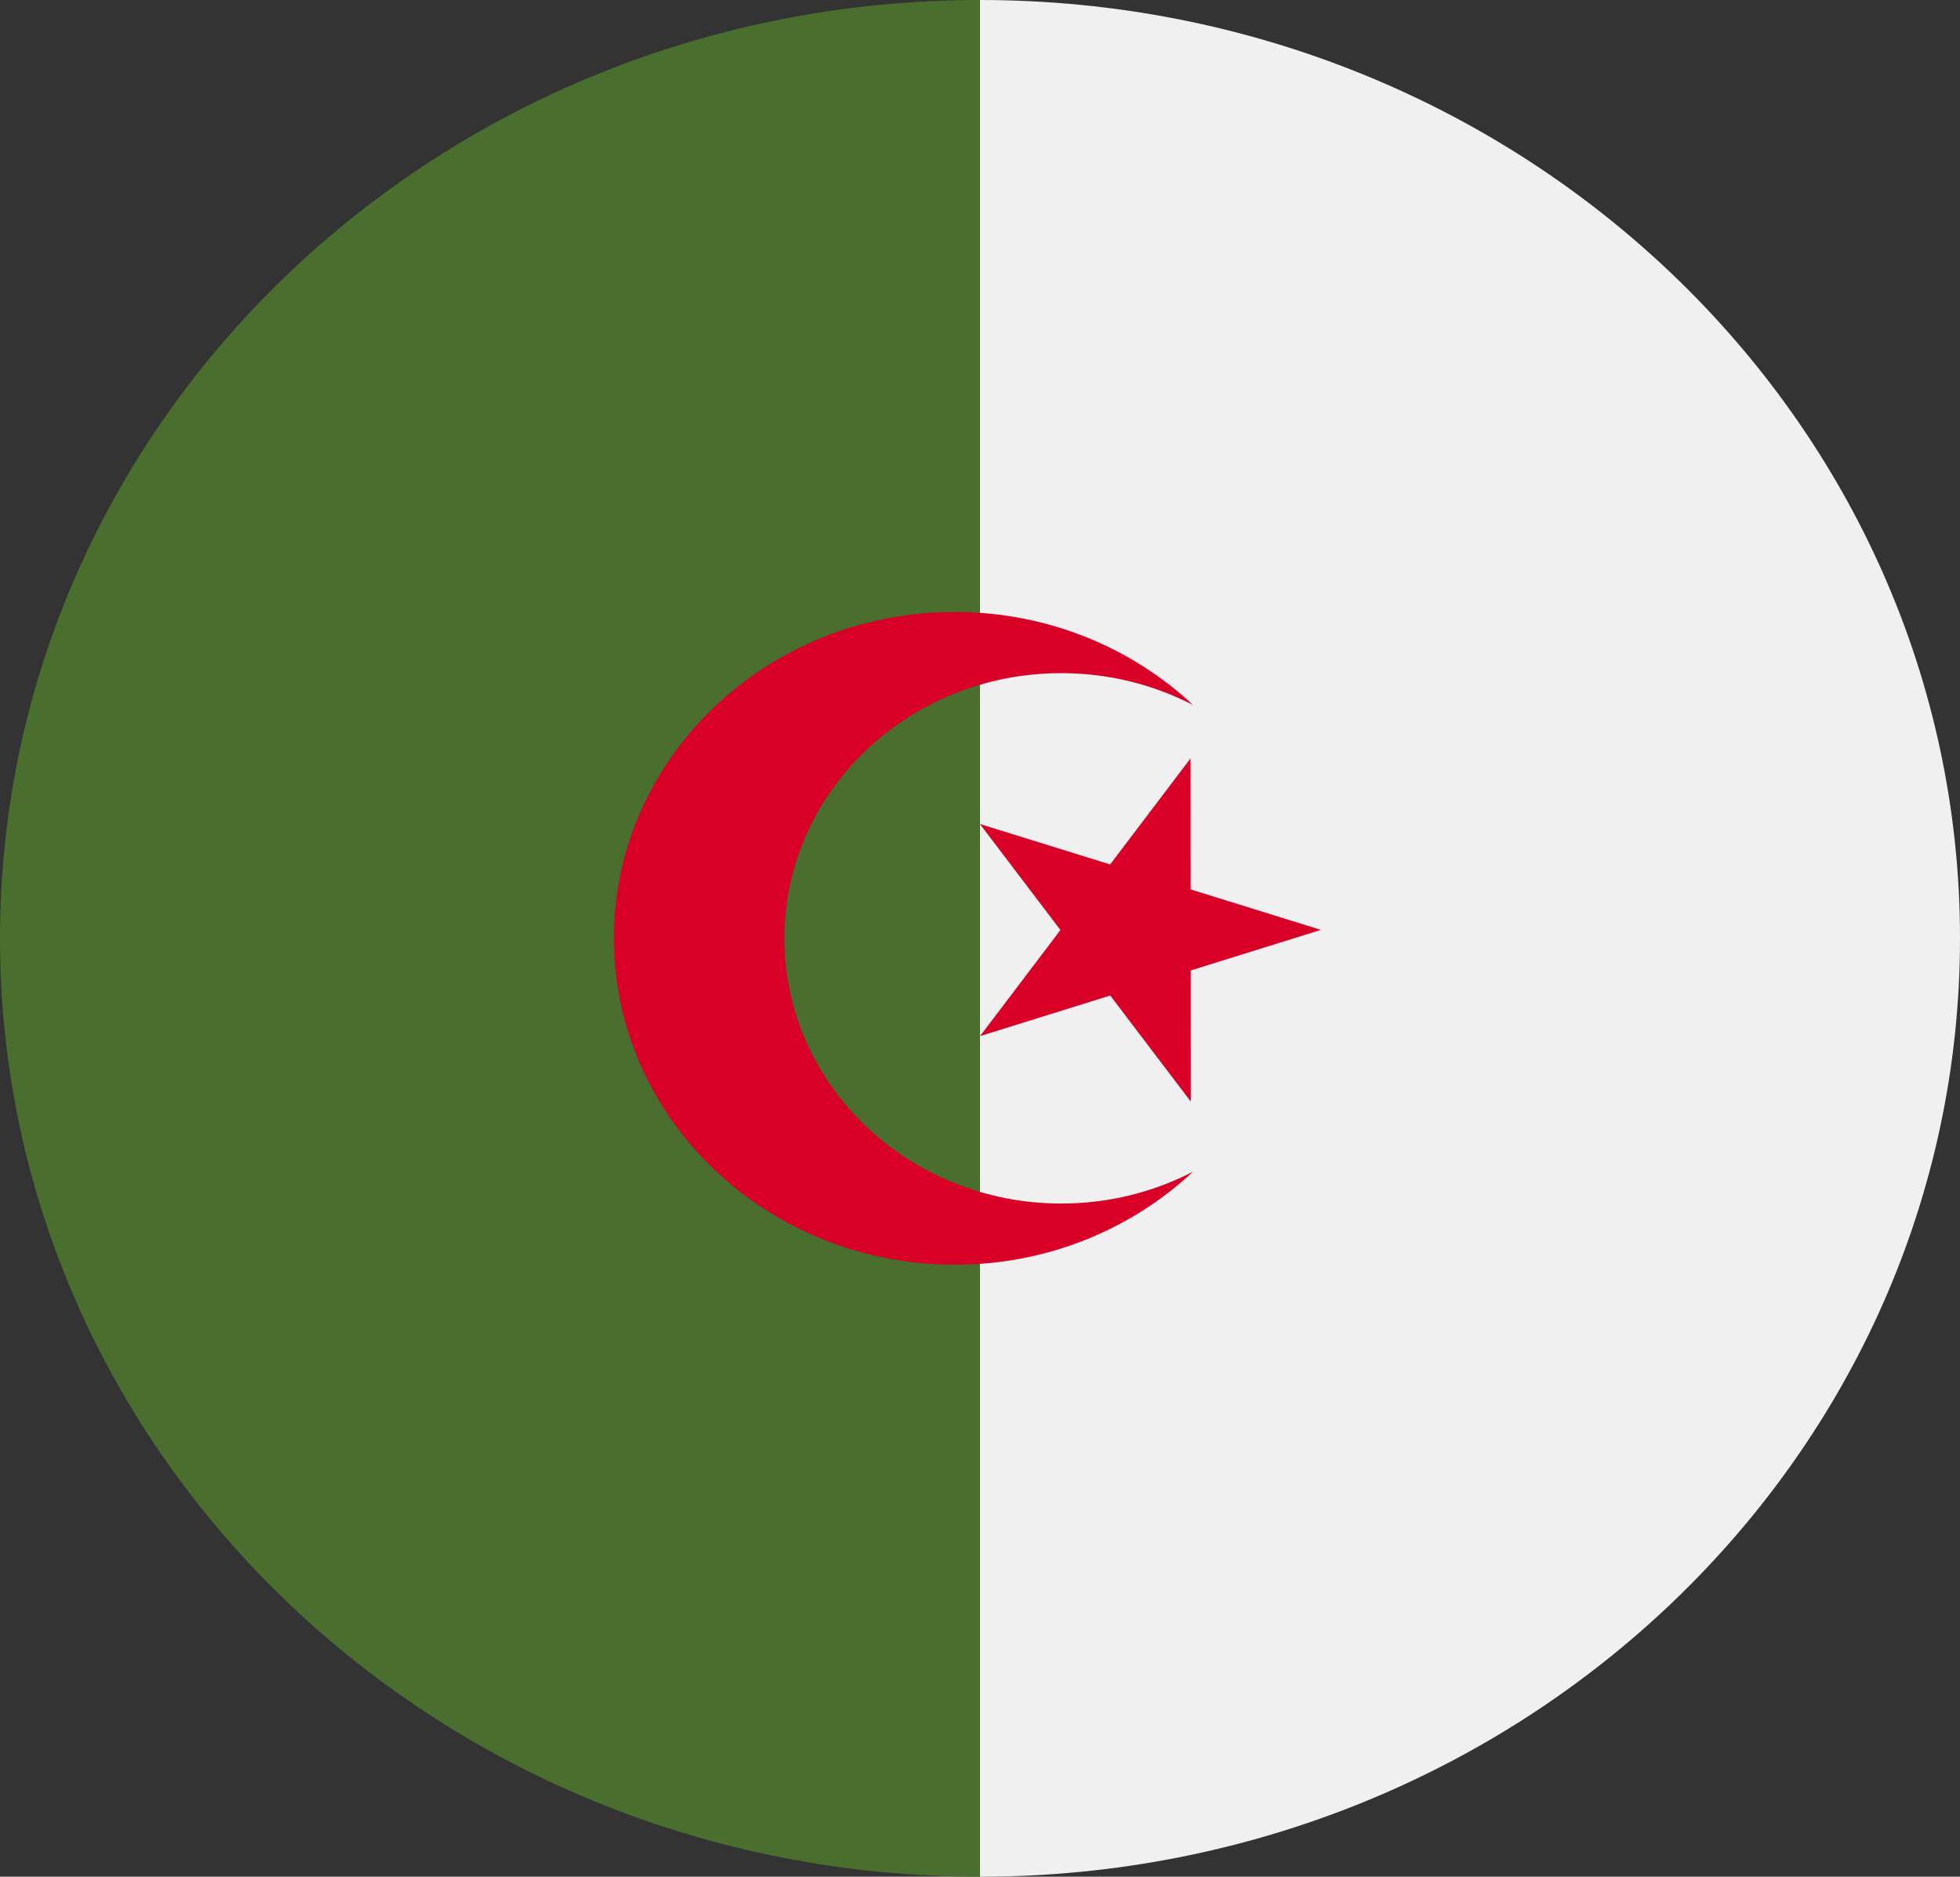 <svg width="47" height="45" viewBox="0 0 47 45" fill="none" xmlns="http://www.w3.org/2000/svg">
<rect x="0" y="0" width="47" height="45" fill="#333333" stroke="none"/>
<g clip-path="url(#clip0_105_795)">
<path d="M23.5 0C36.478 0 47 10.074 47 22.5C47 34.926 36.478 45 23.5 45C23.5 44.022 20.435 22.5 20.435 22.5L23.5 0Z" fill="#F0F0F0"/>
<path d="M23.5 45C10.521 45 0 34.926 0 22.5C0 10.074 10.521 0 23.5 0" fill="#496E2D"/>
<path d="M28.549 18.184L26.621 20.728L23.498 19.759L25.429 22.3L23.501 24.844L26.623 23.871L28.554 26.413L28.552 23.27L31.674 22.297L28.551 21.327L28.549 18.184Z" fill="#D80027"/>
<path d="M25.449 28.859C21.782 28.859 18.808 26.012 18.808 22.5C18.808 18.988 21.782 16.141 25.449 16.141C26.593 16.141 27.669 16.418 28.609 16.905C27.135 15.526 25.119 14.674 22.895 14.674C18.381 14.674 14.721 18.178 14.721 22.5C14.721 26.822 18.381 30.326 22.895 30.326C25.119 30.326 27.135 29.474 28.609 28.094C27.669 28.582 26.593 28.859 25.449 28.859Z" fill="#D80027"/>
</g>
<defs>
<clipPath id="clip0_105_795">
<rect width="47" height="45" fill="white"/>
</clipPath>
</defs>
</svg>
